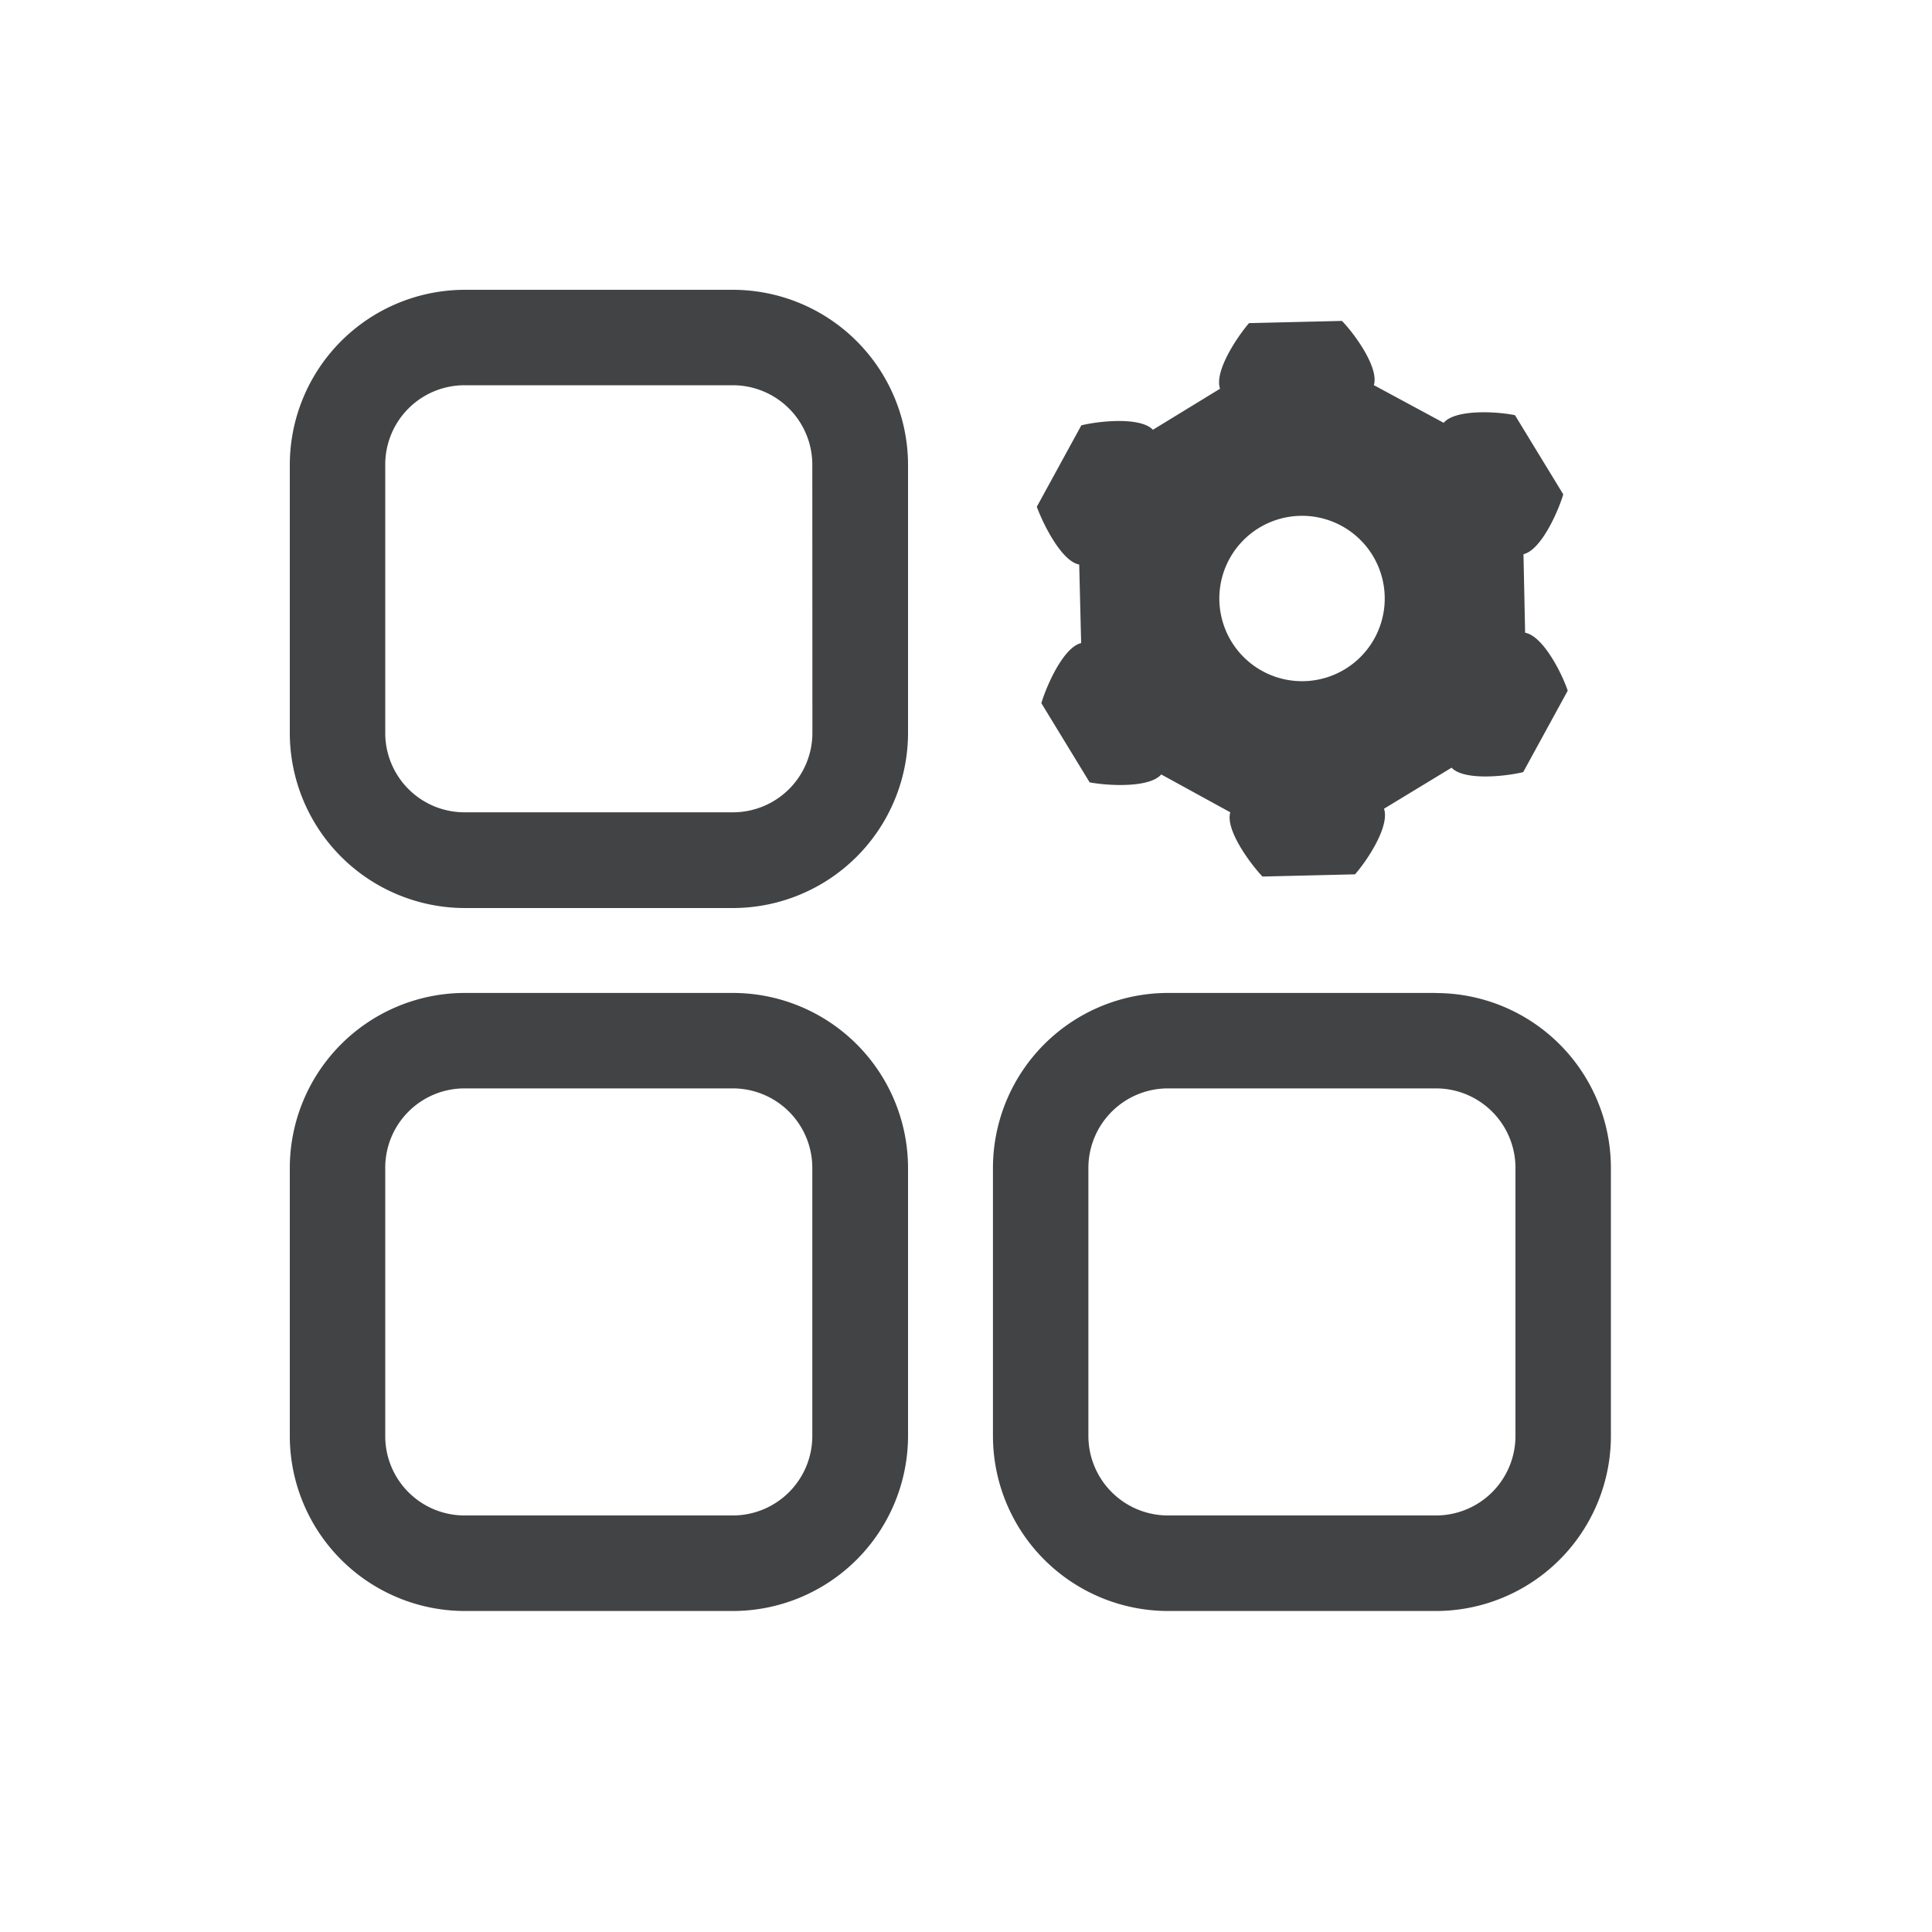 <svg xmlns="http://www.w3.org/2000/svg" xmlns:xlink="http://www.w3.org/1999/xlink" width="20" height="20" viewBox="0 0 20 20">
  <defs>
    <clipPath id="clip-path">
      <rect id="Rectangle_2136" data-name="Rectangle 2136" width="13.677" height="13.677" fill="#424344"/>
    </clipPath>
  </defs>
  <g id="Group_4126" data-name="Group 4126" transform="translate(-27 -337)">
    <g id="Group_4124" data-name="Group 4124" transform="translate(30 340)">
      <g id="Group_4123" data-name="Group 4123" transform="translate(0 0)" clip-path="url(#clip-path)">
        <path id="Path_8522" data-name="Path 8522" d="M4.586,0H1.811A1.814,1.814,0,0,0,0,1.811V4.587A1.814,1.814,0,0,0,1.811,6.4H4.586A1.815,1.815,0,0,0,6.4,4.587V1.811A1.815,1.815,0,0,0,4.586,0M5.41,4.586a.823.823,0,0,1-.823.823H1.811a.821.821,0,0,1-.823-.823V1.811A.821.821,0,0,1,1.811.988H4.586a.823.823,0,0,1,.823.823ZM4.586,7.279H1.811A1.813,1.813,0,0,0,0,9.091v2.775a1.814,1.814,0,0,0,1.811,1.811H4.586A1.815,1.815,0,0,0,6.4,11.866V9.091A1.814,1.814,0,0,0,4.586,7.279m.823,4.586a.823.823,0,0,1-.823.823H1.811a.821.821,0,0,1-.823-.823V9.09a.821.821,0,0,1,.823-.823H4.586a.823.823,0,0,1,.823.823Zm6.456-4.586H9.09A1.813,1.813,0,0,0,7.279,9.091v2.775A1.814,1.814,0,0,0,9.09,13.677h2.775a1.813,1.813,0,0,0,1.811-1.811V9.091a1.812,1.812,0,0,0-1.811-1.811Zm.823,4.586a.823.823,0,0,1-.823.823H9.09a.824.824,0,0,1-.823-.823V9.09a.824.824,0,0,1,.823-.823h2.775a.823.823,0,0,1,.823.823ZM8.172,2.844l.02.813c-.182.043-.356.435-.412.622l.5.82c.194.036.619.059.741-.082l.715.392c-.053.178.2.524.333.665l.958-.023c.128-.145.362-.5.3-.679l.7-.425c.125.135.55.092.741.046l.461-.843c-.062-.185-.256-.566-.441-.6l-.017-.813c.182-.043.356-.435.412-.619l-.5-.82c-.192-.04-.62-.062-.738.079L11.222.987c.055-.178-.194-.524-.33-.665L9.93.345c-.125.145-.362.5-.3.679l-.695.425c-.128-.135-.553-.092-.741-.046l-.461.843C7.8,2.429,7.991,2.812,8.172,2.844Zm1.554-.056h0a.856.856,0,1,1-.068.651A.854.854,0,0,1,9.726,2.788Z" transform="translate(0 0)" fill="#424344"/>
      </g>
    </g>
    <rect id="Background" width="20" height="20" transform="translate(27 337)" fill="none"/>
  </g>
</svg>
